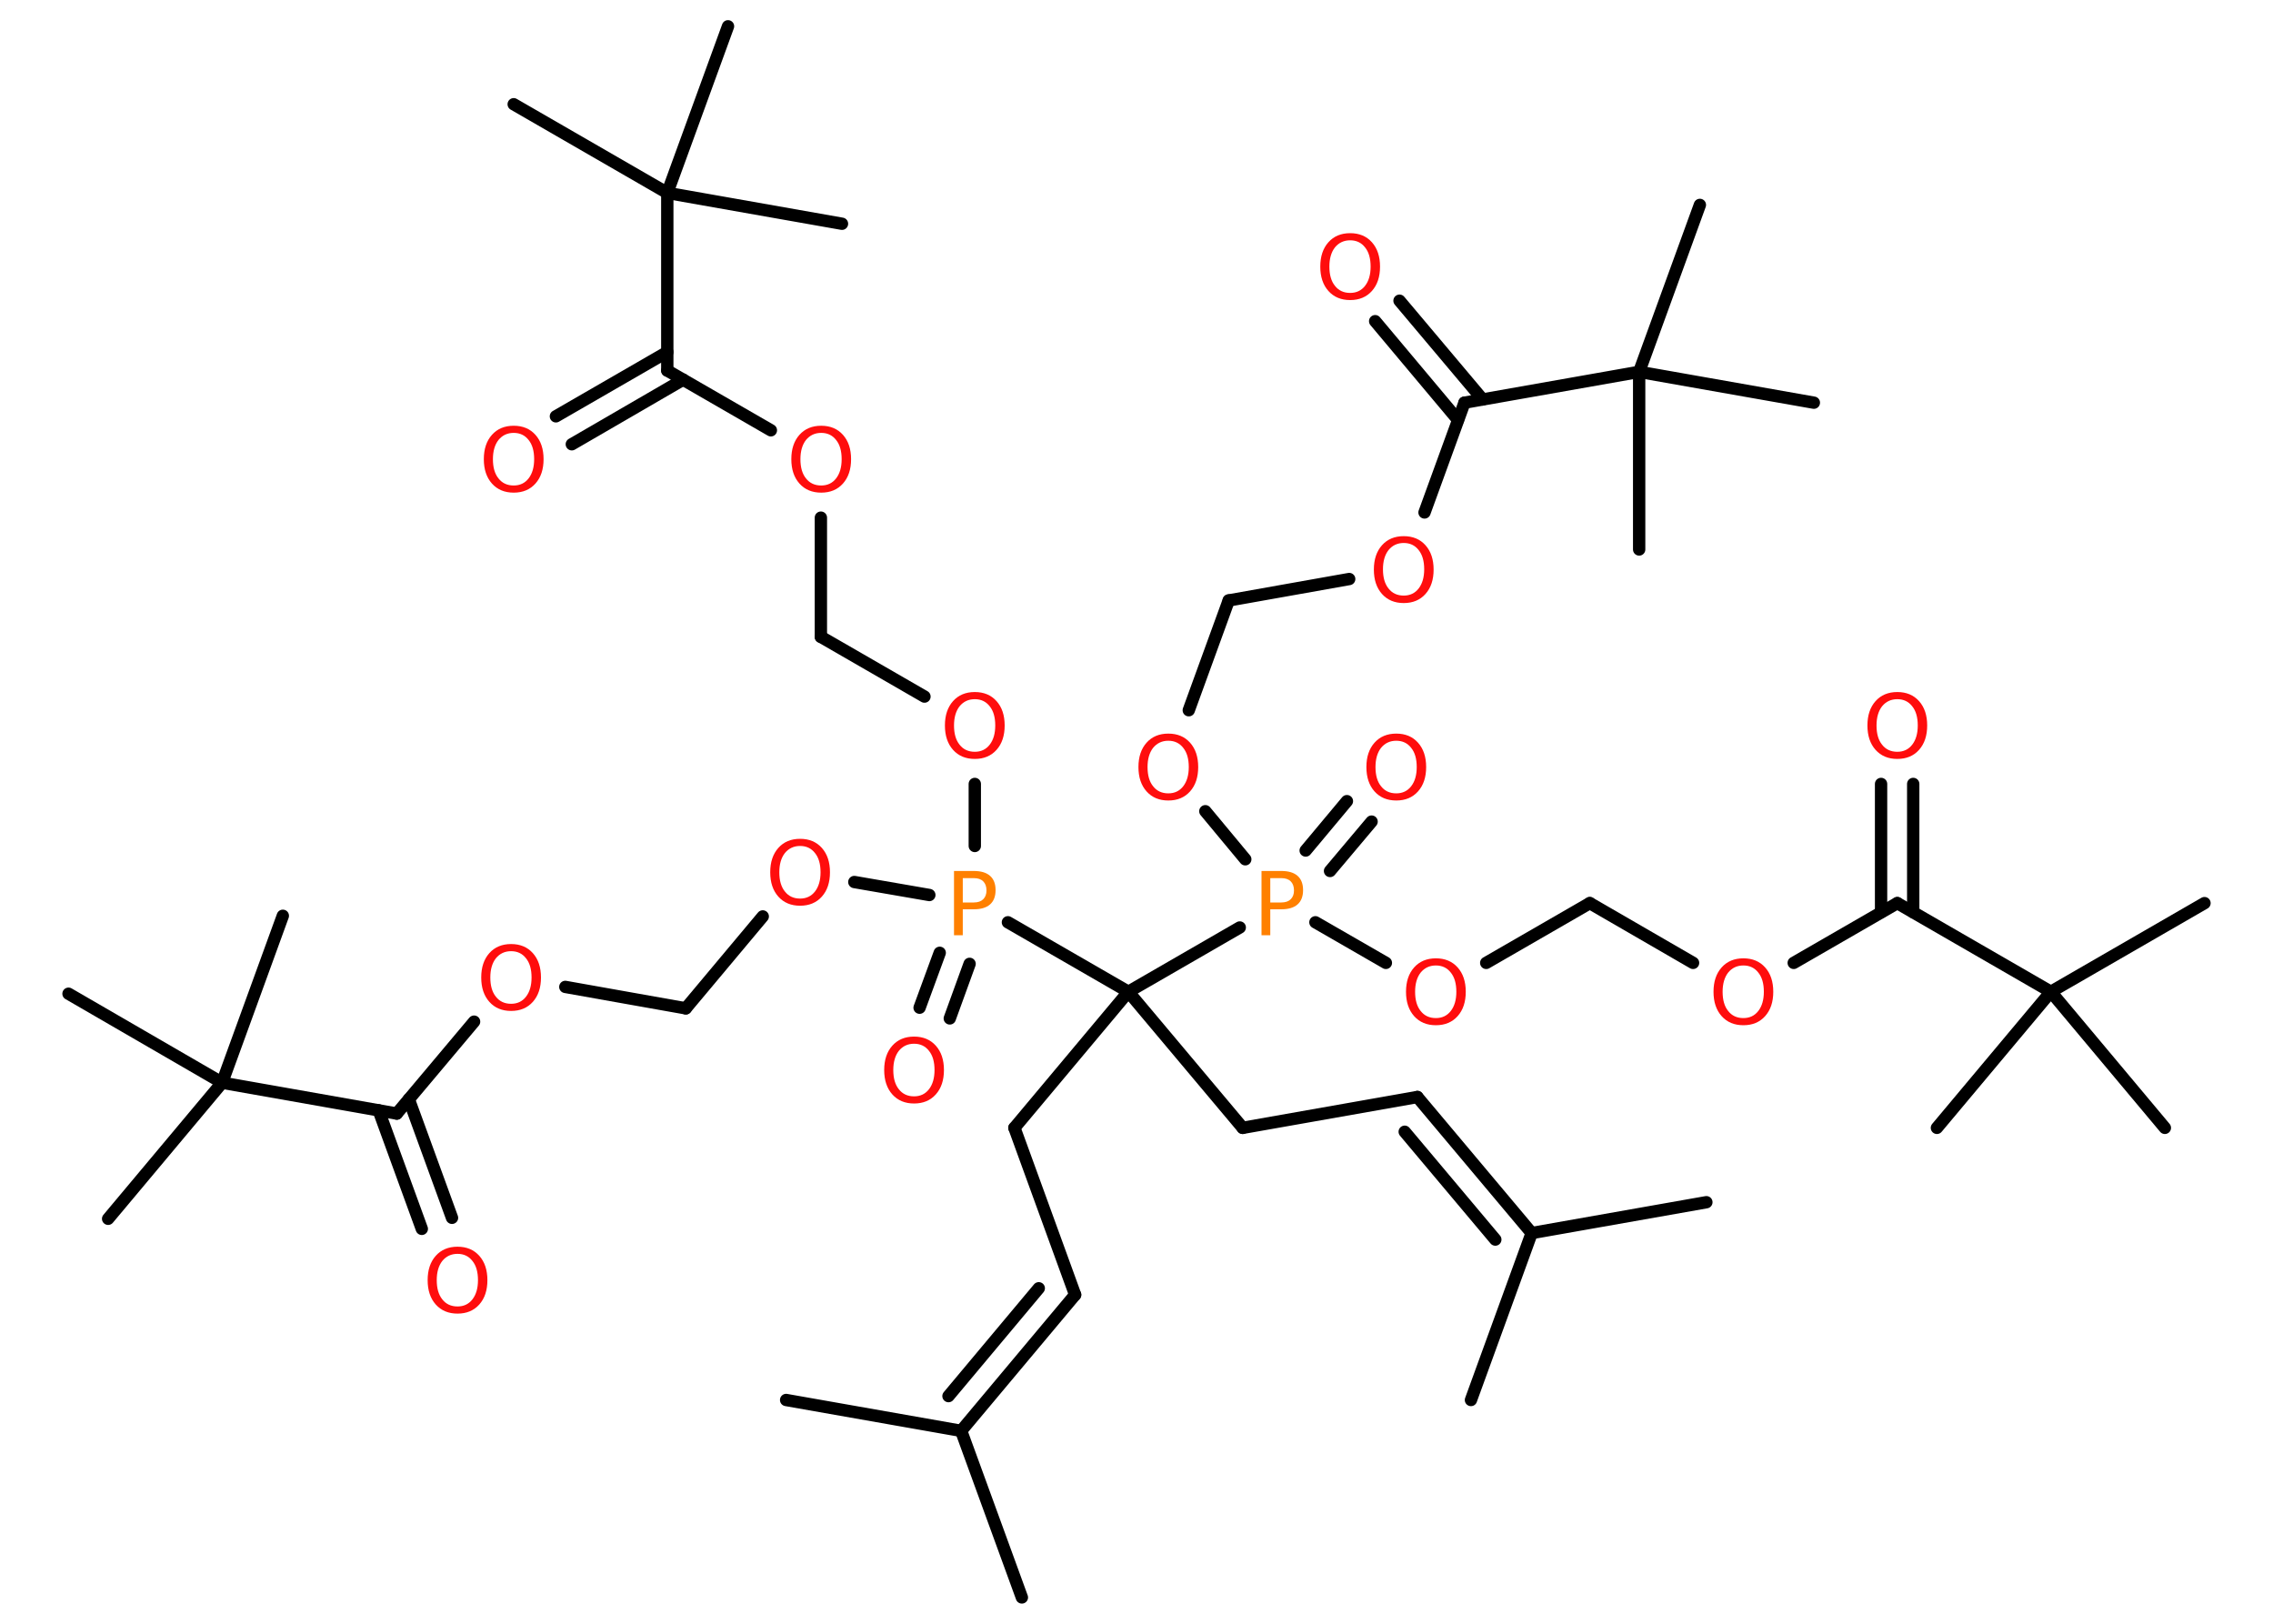 <?xml version='1.0' encoding='UTF-8'?>
<!DOCTYPE svg PUBLIC "-//W3C//DTD SVG 1.1//EN" "http://www.w3.org/Graphics/SVG/1.1/DTD/svg11.dtd">
<svg version='1.2' xmlns='http://www.w3.org/2000/svg' xmlns:xlink='http://www.w3.org/1999/xlink' width='70.0mm' height='50.0mm' viewBox='0 0 70.0 50.0'>
  <desc>Generated by the Chemistry Development Kit (http://github.com/cdk)</desc>
  <g stroke-linecap='round' stroke-linejoin='round' stroke='#000000' stroke-width='.38' fill='#FF0D0D'>
    <rect x='.0' y='.0' width='70.0' height='50.0' fill='#FFFFFF' stroke='none'/>
    <g id='mol1' class='mol'>
      <line id='mol1bnd1' class='bond' x1='31.47' y1='49.19' x2='29.6' y2='44.06'/>
      <line id='mol1bnd2' class='bond' x1='29.6' y1='44.06' x2='24.21' y2='43.11'/>
      <g id='mol1bnd3' class='bond'>
        <line x1='33.11' y1='39.87' x2='29.6' y2='44.06'/>
        <line x1='31.99' y1='39.67' x2='29.21' y2='42.99'/>
      </g>
      <line id='mol1bnd4' class='bond' x1='33.11' y1='39.87' x2='31.24' y2='34.73'/>
      <line id='mol1bnd5' class='bond' x1='31.24' y1='34.73' x2='34.75' y2='30.54'/>
      <line id='mol1bnd6' class='bond' x1='34.75' y1='30.54' x2='38.27' y2='34.73'/>
      <line id='mol1bnd7' class='bond' x1='38.27' y1='34.73' x2='43.65' y2='33.78'/>
      <g id='mol1bnd8' class='bond'>
        <line x1='43.65' y1='33.78' x2='47.17' y2='37.97'/>
        <line x1='43.26' y1='34.85' x2='46.05' y2='38.17'/>
      </g>
      <line id='mol1bnd9' class='bond' x1='47.17' y1='37.97' x2='52.55' y2='37.02'/>
      <line id='mol1bnd10' class='bond' x1='47.17' y1='37.97' x2='45.3' y2='43.11'/>
      <line id='mol1bnd11' class='bond' x1='34.75' y1='30.54' x2='31.04' y2='28.4'/>
      <g id='mol1bnd12' class='bond'>
        <line x1='29.86' y1='29.68' x2='29.25' y2='31.36'/>
        <line x1='28.94' y1='29.34' x2='28.32' y2='31.03'/>
      </g>
      <line id='mol1bnd13' class='bond' x1='30.02' y1='26.05' x2='30.02' y2='24.14'/>
      <line id='mol1bnd14' class='bond' x1='28.47' y1='21.45' x2='25.28' y2='19.61'/>
      <line id='mol1bnd15' class='bond' x1='25.28' y1='19.61' x2='25.28' y2='15.94'/>
      <line id='mol1bnd16' class='bond' x1='23.74' y1='13.25' x2='20.55' y2='11.41'/>
      <g id='mol1bnd17' class='bond'>
        <line x1='21.04' y1='11.69' x2='17.61' y2='13.68'/>
        <line x1='20.55' y1='10.84' x2='17.12' y2='12.82'/>
      </g>
      <line id='mol1bnd18' class='bond' x1='20.55' y1='11.41' x2='20.55' y2='5.94'/>
      <line id='mol1bnd19' class='bond' x1='20.55' y1='5.94' x2='15.82' y2='3.21'/>
      <line id='mol1bnd20' class='bond' x1='20.55' y1='5.94' x2='22.42' y2='.81'/>
      <line id='mol1bnd21' class='bond' x1='20.55' y1='5.94' x2='25.93' y2='6.89'/>
      <line id='mol1bnd22' class='bond' x1='28.62' y1='27.56' x2='26.31' y2='27.16'/>
      <line id='mol1bnd23' class='bond' x1='23.49' y1='28.22' x2='21.12' y2='31.05'/>
      <line id='mol1bnd24' class='bond' x1='21.12' y1='31.05' x2='17.41' y2='30.39'/>
      <line id='mol1bnd25' class='bond' x1='14.6' y1='31.46' x2='12.22' y2='34.29'/>
      <g id='mol1bnd26' class='bond'>
        <line x1='12.59' y1='33.85' x2='13.92' y2='37.5'/>
        <line x1='11.66' y1='34.19' x2='12.99' y2='37.84'/>
      </g>
      <line id='mol1bnd27' class='bond' x1='12.22' y1='34.29' x2='6.84' y2='33.34'/>
      <line id='mol1bnd28' class='bond' x1='6.84' y1='33.34' x2='3.33' y2='37.53'/>
      <line id='mol1bnd29' class='bond' x1='6.84' y1='33.34' x2='8.71' y2='28.2'/>
      <line id='mol1bnd30' class='bond' x1='6.84' y1='33.34' x2='2.11' y2='30.6'/>
      <line id='mol1bnd31' class='bond' x1='34.75' y1='30.54' x2='38.18' y2='28.56'/>
      <g id='mol1bnd32' class='bond'>
        <line x1='40.21' y1='26.19' x2='41.48' y2='24.67'/>
        <line x1='40.96' y1='26.82' x2='42.24' y2='25.3'/>
      </g>
      <line id='mol1bnd33' class='bond' x1='40.51' y1='28.4' x2='42.68' y2='29.65'/>
      <line id='mol1bnd34' class='bond' x1='45.77' y1='29.65' x2='48.96' y2='27.81'/>
      <line id='mol1bnd35' class='bond' x1='48.96' y1='27.81' x2='52.14' y2='29.65'/>
      <line id='mol1bnd36' class='bond' x1='55.24' y1='29.65' x2='58.43' y2='27.81'/>
      <g id='mol1bnd37' class='bond'>
        <line x1='57.93' y1='28.09' x2='57.93' y2='24.14'/>
        <line x1='58.92' y1='28.09' x2='58.92' y2='24.14'/>
      </g>
      <line id='mol1bnd38' class='bond' x1='58.43' y1='27.81' x2='63.16' y2='30.54'/>
      <line id='mol1bnd39' class='bond' x1='63.16' y1='30.54' x2='67.89' y2='27.81'/>
      <line id='mol1bnd40' class='bond' x1='63.16' y1='30.54' x2='59.65' y2='34.73'/>
      <line id='mol1bnd41' class='bond' x1='63.16' y1='30.54' x2='66.67' y2='34.73'/>
      <line id='mol1bnd42' class='bond' x1='38.35' y1='26.46' x2='37.12' y2='24.98'/>
      <line id='mol1bnd43' class='bond' x1='36.61' y1='21.87' x2='37.84' y2='18.49'/>
      <line id='mol1bnd44' class='bond' x1='37.84' y1='18.49' x2='41.55' y2='17.83'/>
      <line id='mol1bnd45' class='bond' x1='43.87' y1='15.78' x2='45.1' y2='12.4'/>
      <g id='mol1bnd46' class='bond'>
        <line x1='44.9' y1='12.93' x2='42.35' y2='9.89'/>
        <line x1='45.66' y1='12.3' x2='43.1' y2='9.26'/>
      </g>
      <line id='mol1bnd47' class='bond' x1='45.1' y1='12.4' x2='50.48' y2='11.45'/>
      <line id='mol1bnd48' class='bond' x1='50.48' y1='11.45' x2='52.35' y2='6.31'/>
      <line id='mol1bnd49' class='bond' x1='50.48' y1='11.45' x2='50.48' y2='16.92'/>
      <line id='mol1bnd50' class='bond' x1='50.48' y1='11.45' x2='55.86' y2='12.4'/>
      <path id='mol1atm12' class='atom' d='M29.65 27.04v.75h.34q.19 .0 .29 -.1q.1 -.1 .1 -.27q.0 -.18 -.1 -.28q-.1 -.1 -.29 -.1h-.34zM29.38 26.82h.61q.33 .0 .5 .15q.17 .15 .17 .44q.0 .29 -.17 .44q-.17 .15 -.5 .15h-.34v.8h-.27v-1.99z' stroke='none' fill='#FF8000'/>
      <path id='mol1atm13' class='atom' d='M28.15 32.14q-.29 .0 -.47 .22q-.17 .22 -.17 .59q.0 .38 .17 .59q.17 .22 .47 .22q.29 .0 .46 -.22q.17 -.22 .17 -.59q.0 -.38 -.17 -.59q-.17 -.22 -.46 -.22zM28.15 31.92q.42 .0 .67 .28q.25 .28 .25 .75q.0 .47 -.25 .75q-.25 .28 -.67 .28q-.42 .0 -.67 -.28q-.25 -.28 -.25 -.75q.0 -.47 .25 -.75q.25 -.28 .67 -.28z' stroke='none'/>
      <path id='mol1atm14' class='atom' d='M30.02 21.53q-.29 .0 -.47 .22q-.17 .22 -.17 .59q.0 .38 .17 .59q.17 .22 .47 .22q.29 .0 .46 -.22q.17 -.22 .17 -.59q.0 -.38 -.17 -.59q-.17 -.22 -.46 -.22zM30.02 21.31q.42 .0 .67 .28q.25 .28 .25 .75q.0 .47 -.25 .75q-.25 .28 -.67 .28q-.42 .0 -.67 -.28q-.25 -.28 -.25 -.75q.0 -.47 .25 -.75q.25 -.28 .67 -.28z' stroke='none'/>
      <path id='mol1atm16' class='atom' d='M25.29 13.33q-.29 .0 -.47 .22q-.17 .22 -.17 .59q.0 .38 .17 .59q.17 .22 .47 .22q.29 .0 .46 -.22q.17 -.22 .17 -.59q.0 -.38 -.17 -.59q-.17 -.22 -.46 -.22zM25.29 13.11q.42 .0 .67 .28q.25 .28 .25 .75q.0 .47 -.25 .75q-.25 .28 -.67 .28q-.42 .0 -.67 -.28q-.25 -.28 -.25 -.75q.0 -.47 .25 -.75q.25 -.28 .67 -.28z' stroke='none'/>
      <path id='mol1atm18' class='atom' d='M15.82 13.33q-.29 .0 -.47 .22q-.17 .22 -.17 .59q.0 .38 .17 .59q.17 .22 .47 .22q.29 .0 .46 -.22q.17 -.22 .17 -.59q.0 -.38 -.17 -.59q-.17 -.22 -.46 -.22zM15.82 13.11q.42 .0 .67 .28q.25 .28 .25 .75q.0 .47 -.25 .75q-.25 .28 -.67 .28q-.42 .0 -.67 -.28q-.25 -.28 -.25 -.75q.0 -.47 .25 -.75q.25 -.28 .67 -.28z' stroke='none'/>
      <path id='mol1atm23' class='atom' d='M24.64 26.05q-.29 .0 -.47 .22q-.17 .22 -.17 .59q.0 .38 .17 .59q.17 .22 .47 .22q.29 .0 .46 -.22q.17 -.22 .17 -.59q.0 -.38 -.17 -.59q-.17 -.22 -.46 -.22zM24.64 25.83q.42 .0 .67 .28q.25 .28 .25 .75q.0 .47 -.25 .75q-.25 .28 -.67 .28q-.42 .0 -.67 -.28q-.25 -.28 -.25 -.75q.0 -.47 .25 -.75q.25 -.28 .67 -.28z' stroke='none'/>
      <path id='mol1atm25' class='atom' d='M15.74 29.29q-.29 .0 -.47 .22q-.17 .22 -.17 .59q.0 .38 .17 .59q.17 .22 .47 .22q.29 .0 .46 -.22q.17 -.22 .17 -.59q.0 -.38 -.17 -.59q-.17 -.22 -.46 -.22zM15.74 29.07q.42 .0 .67 .28q.25 .28 .25 .75q.0 .47 -.25 .75q-.25 .28 -.67 .28q-.42 .0 -.67 -.28q-.25 -.28 -.25 -.75q.0 -.47 .25 -.75q.25 -.28 .67 -.28z' stroke='none'/>
      <path id='mol1atm27' class='atom' d='M14.09 38.61q-.29 .0 -.47 .22q-.17 .22 -.17 .59q.0 .38 .17 .59q.17 .22 .47 .22q.29 .0 .46 -.22q.17 -.22 .17 -.59q.0 -.38 -.17 -.59q-.17 -.22 -.46 -.22zM14.09 38.39q.42 .0 .67 .28q.25 .28 .25 .75q.0 .47 -.25 .75q-.25 .28 -.67 .28q-.42 .0 -.67 -.28q-.25 -.28 -.25 -.75q.0 -.47 .25 -.75q.25 -.28 .67 -.28z' stroke='none'/>
      <path id='mol1atm32' class='atom' d='M39.12 27.04v.75h.34q.19 .0 .29 -.1q.1 -.1 .1 -.27q.0 -.18 -.1 -.28q-.1 -.1 -.29 -.1h-.34zM38.85 26.82h.61q.33 .0 .5 .15q.17 .15 .17 .44q.0 .29 -.17 .44q-.17 .15 -.5 .15h-.34v.8h-.27v-1.99z' stroke='none' fill='#FF8000'/>
      <path id='mol1atm33' class='atom' d='M43.0 22.81q-.29 .0 -.47 .22q-.17 .22 -.17 .59q.0 .38 .17 .59q.17 .22 .47 .22q.29 .0 .46 -.22q.17 -.22 .17 -.59q.0 -.38 -.17 -.59q-.17 -.22 -.46 -.22zM43.0 22.59q.42 .0 .67 .28q.25 .28 .25 .75q.0 .47 -.25 .75q-.25 .28 -.67 .28q-.42 .0 -.67 -.28q-.25 -.28 -.25 -.75q.0 -.47 .25 -.75q.25 -.28 .67 -.28z' stroke='none'/>
      <path id='mol1atm34' class='atom' d='M44.22 29.73q-.29 .0 -.47 .22q-.17 .22 -.17 .59q.0 .38 .17 .59q.17 .22 .47 .22q.29 .0 .46 -.22q.17 -.22 .17 -.59q.0 -.38 -.17 -.59q-.17 -.22 -.46 -.22zM44.22 29.51q.42 .0 .67 .28q.25 .28 .25 .75q.0 .47 -.25 .75q-.25 .28 -.67 .28q-.42 .0 -.67 -.28q-.25 -.28 -.25 -.75q.0 -.47 .25 -.75q.25 -.28 .67 -.28z' stroke='none'/>
      <path id='mol1atm36' class='atom' d='M53.69 29.73q-.29 .0 -.47 .22q-.17 .22 -.17 .59q.0 .38 .17 .59q.17 .22 .47 .22q.29 .0 .46 -.22q.17 -.22 .17 -.59q.0 -.38 -.17 -.59q-.17 -.22 -.46 -.22zM53.69 29.51q.42 .0 .67 .28q.25 .28 .25 .75q.0 .47 -.25 .75q-.25 .28 -.67 .28q-.42 .0 -.67 -.28q-.25 -.28 -.25 -.75q.0 -.47 .25 -.75q.25 -.28 .67 -.28z' stroke='none'/>
      <path id='mol1atm38' class='atom' d='M58.43 21.53q-.29 .0 -.47 .22q-.17 .22 -.17 .59q.0 .38 .17 .59q.17 .22 .47 .22q.29 .0 .46 -.22q.17 -.22 .17 -.59q.0 -.38 -.17 -.59q-.17 -.22 -.46 -.22zM58.43 21.31q.42 .0 .67 .28q.25 .28 .25 .75q.0 .47 -.25 .75q-.25 .28 -.67 .28q-.42 .0 -.67 -.28q-.25 -.28 -.25 -.75q.0 -.47 .25 -.75q.25 -.28 .67 -.28z' stroke='none'/>
      <path id='mol1atm43' class='atom' d='M35.98 22.81q-.29 .0 -.47 .22q-.17 .22 -.17 .59q.0 .38 .17 .59q.17 .22 .47 .22q.29 .0 .46 -.22q.17 -.22 .17 -.59q.0 -.38 -.17 -.59q-.17 -.22 -.46 -.22zM35.98 22.59q.42 .0 .67 .28q.25 .28 .25 .75q.0 .47 -.25 .75q-.25 .28 -.67 .28q-.42 .0 -.67 -.28q-.25 -.28 -.25 -.75q.0 -.47 .25 -.75q.25 -.28 .67 -.28z' stroke='none'/>
      <path id='mol1atm45' class='atom' d='M43.23 16.72q-.29 .0 -.47 .22q-.17 .22 -.17 .59q.0 .38 .17 .59q.17 .22 .47 .22q.29 .0 .46 -.22q.17 -.22 .17 -.59q.0 -.38 -.17 -.59q-.17 -.22 -.46 -.22zM43.23 16.51q.42 .0 .67 .28q.25 .28 .25 .75q.0 .47 -.25 .75q-.25 .28 -.67 .28q-.42 .0 -.67 -.28q-.25 -.28 -.25 -.75q.0 -.47 .25 -.75q.25 -.28 .67 -.28z' stroke='none'/>
      <path id='mol1atm47' class='atom' d='M41.58 7.4q-.29 .0 -.47 .22q-.17 .22 -.17 .59q.0 .38 .17 .59q.17 .22 .47 .22q.29 .0 .46 -.22q.17 -.22 .17 -.59q.0 -.38 -.17 -.59q-.17 -.22 -.46 -.22zM41.58 7.18q.42 .0 .67 .28q.25 .28 .25 .75q.0 .47 -.25 .75q-.25 .28 -.67 .28q-.42 .0 -.67 -.28q-.25 -.28 -.25 -.75q.0 -.47 .25 -.75q.25 -.28 .67 -.28z' stroke='none'/>
    </g>
  </g>
</svg>
